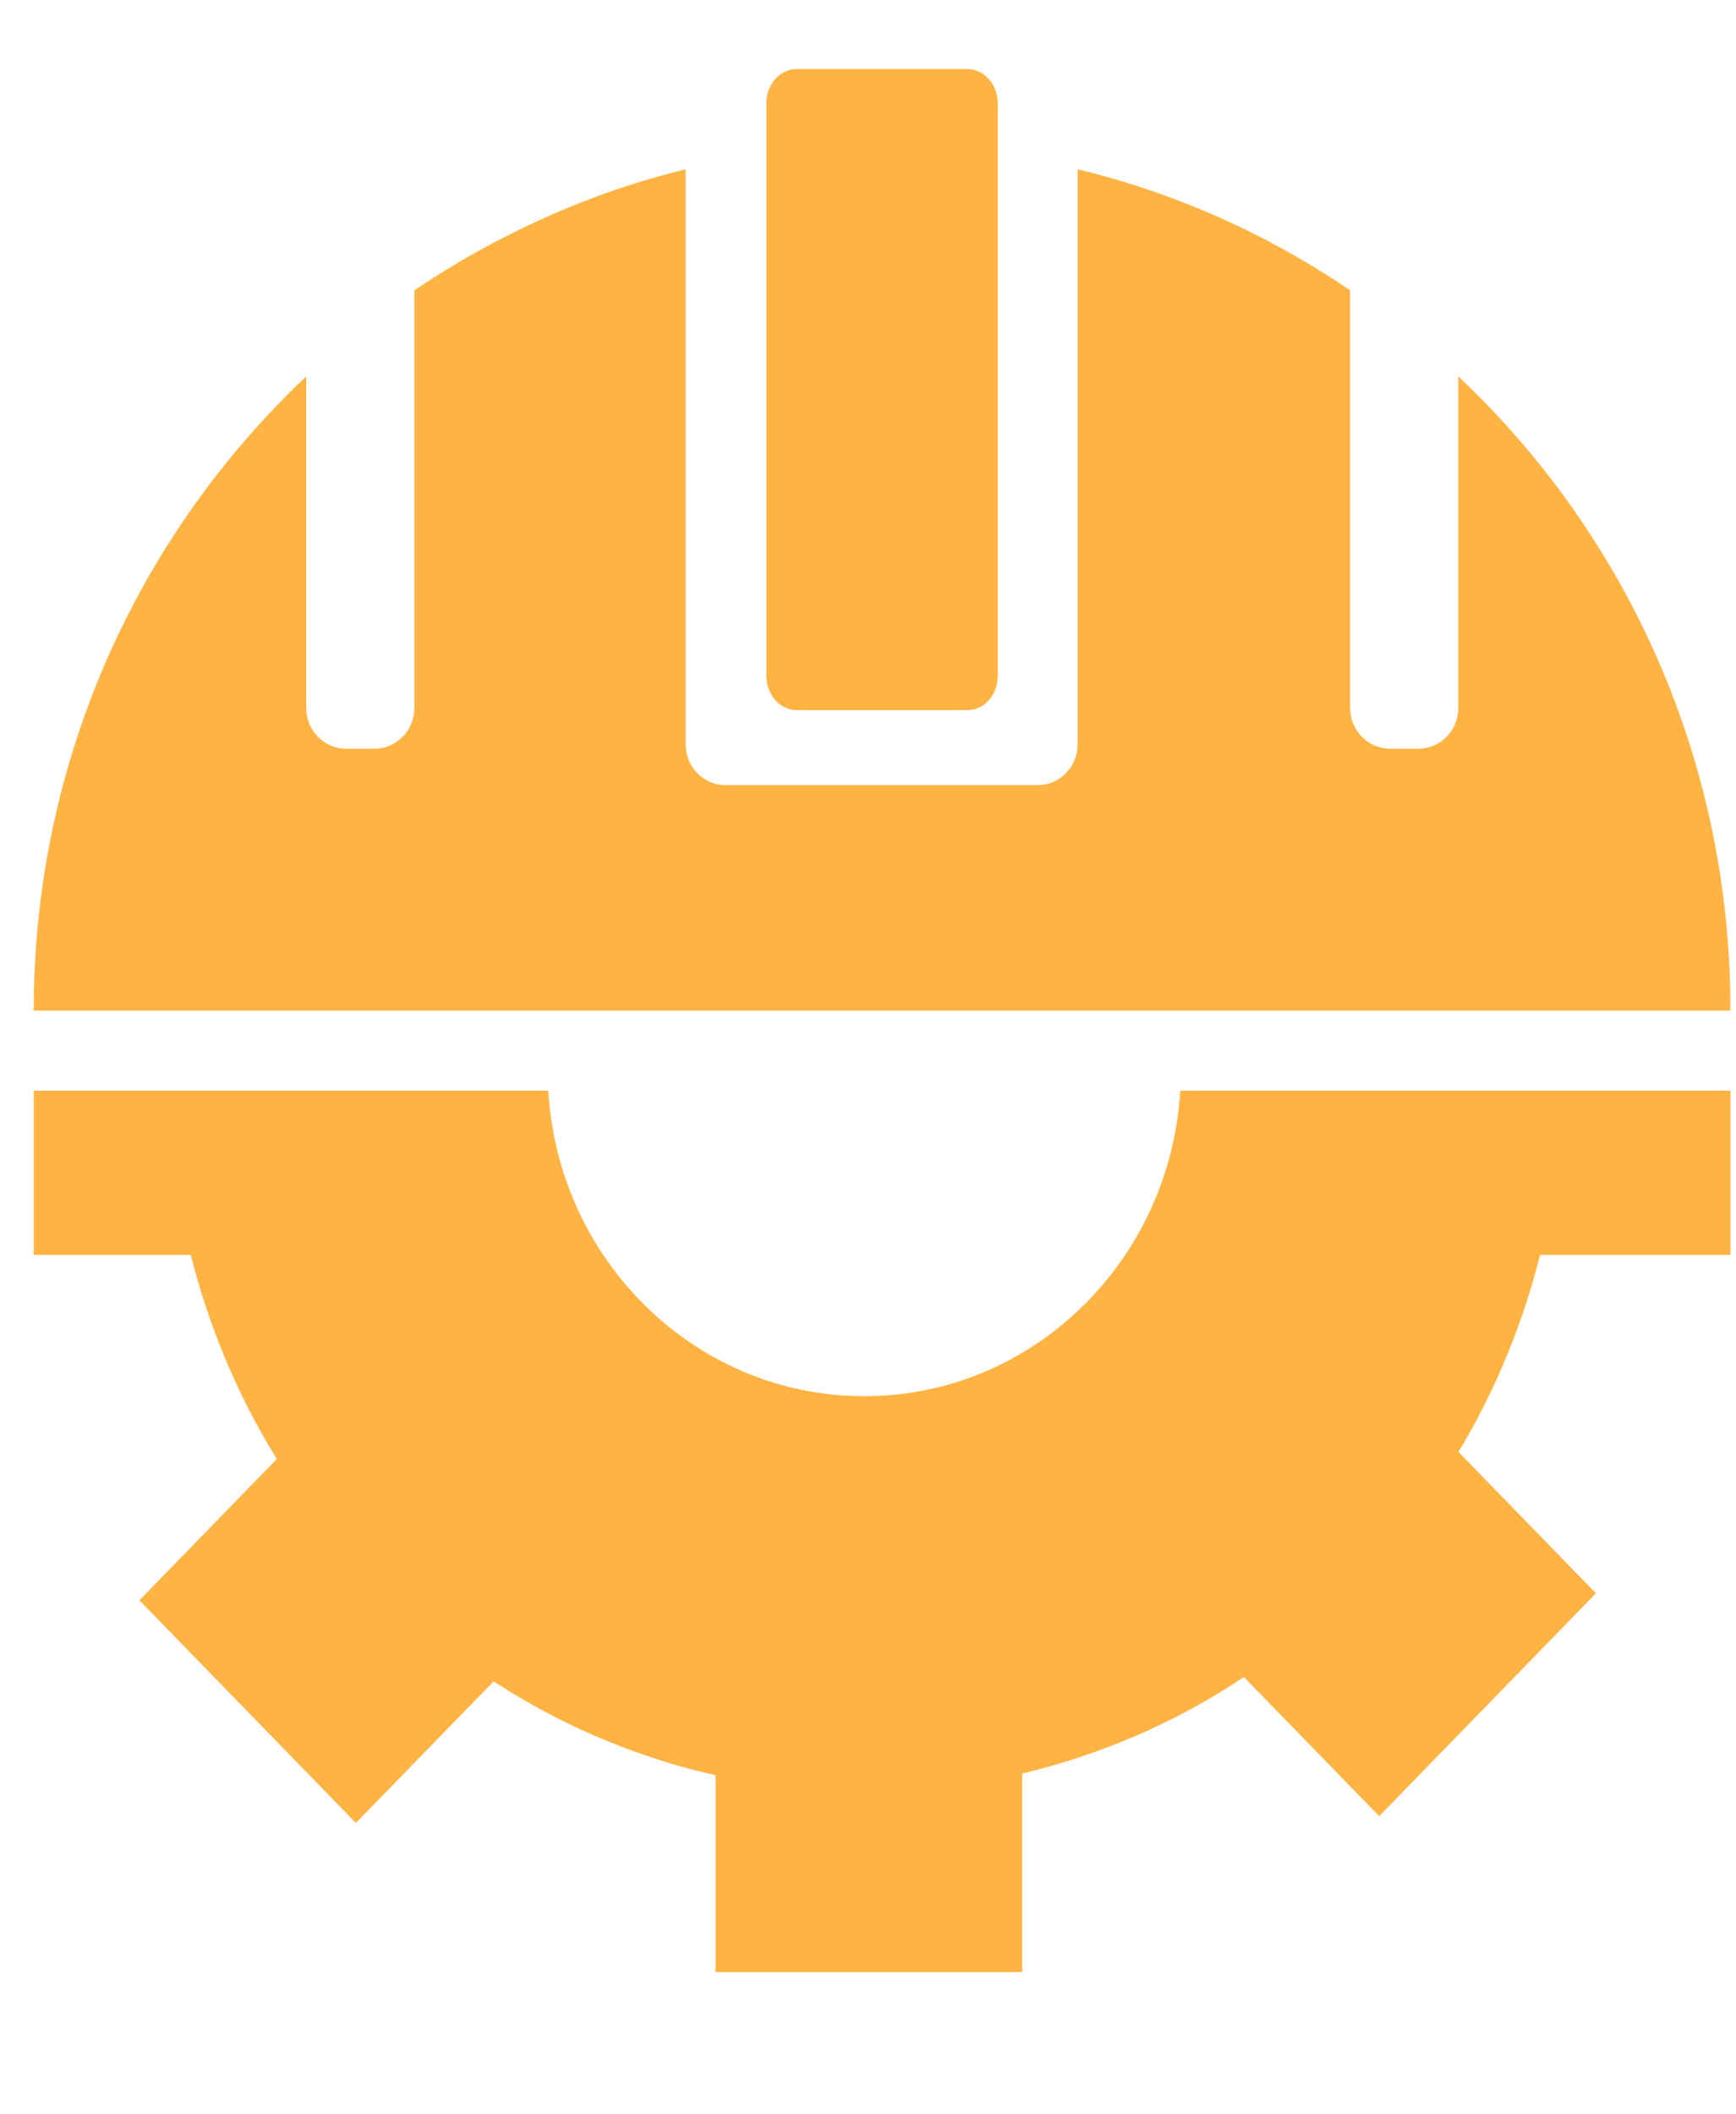 <svg width="23" height="28" viewBox="0 0 23 28" fill="none" xmlns="http://www.w3.org/2000/svg">
<g clip-path="url(#clip0_1_384)">
<path d="M20.404 16.618H22.926V14.444H15.637C15.504 16.7 13.68 18.49 11.45 18.49C9.22 18.49 7.396 16.7 7.264 14.444H0.447L0.447 16.618H2.528C2.639 17.065 2.785 17.504 2.96 17.934C3.159 18.419 3.395 18.882 3.668 19.321L1.847 21.193L4.715 24.141L6.54 22.266C6.961 22.541 7.407 22.781 7.871 22.983C8.393 23.209 8.931 23.386 9.48 23.509V26.116H13.542V23.487C14.059 23.364 14.566 23.195 15.059 22.983C15.557 22.768 16.032 22.509 16.48 22.209L18.273 24.051L21.144 21.1L19.323 19.228C19.572 18.817 19.787 18.384 19.972 17.934C20.147 17.504 20.293 17.065 20.404 16.618Z" fill="#FFB342"/>
<path d="M19.321 4.985V9.375C19.321 9.673 19.084 9.915 18.792 9.915H18.417C18.125 9.915 17.887 9.673 17.887 9.375V3.844C16.802 3.107 15.583 2.556 14.277 2.242V9.858C14.277 10.156 14.04 10.398 13.748 10.398H9.614C9.321 10.398 9.084 10.156 9.084 9.858V2.242C7.794 2.556 6.576 3.113 5.49 3.844V9.375C5.49 9.673 5.253 9.915 4.961 9.915H4.586C4.294 9.915 4.057 9.673 4.057 9.375V4.985C1.841 7.076 0.447 10.061 0.447 13.383H22.926C22.931 10.061 21.542 7.076 19.321 4.985Z" fill="#FFB342"/>
<path d="M13.219 8.949C13.219 9.201 13.042 9.404 12.819 9.404H10.554C10.336 9.404 10.153 9.201 10.153 8.949V1.37C10.153 1.118 10.331 0.915 10.554 0.915H12.819C13.036 0.915 13.219 1.118 13.219 1.37V8.949Z" fill="#FFB342"/>
</g>
<defs>
<clipPath id="clip0_1_384">
<rect width="23" height="27" fill="white" transform="translate(0 0.016)"/>
</clipPath>
</defs>
</svg>
